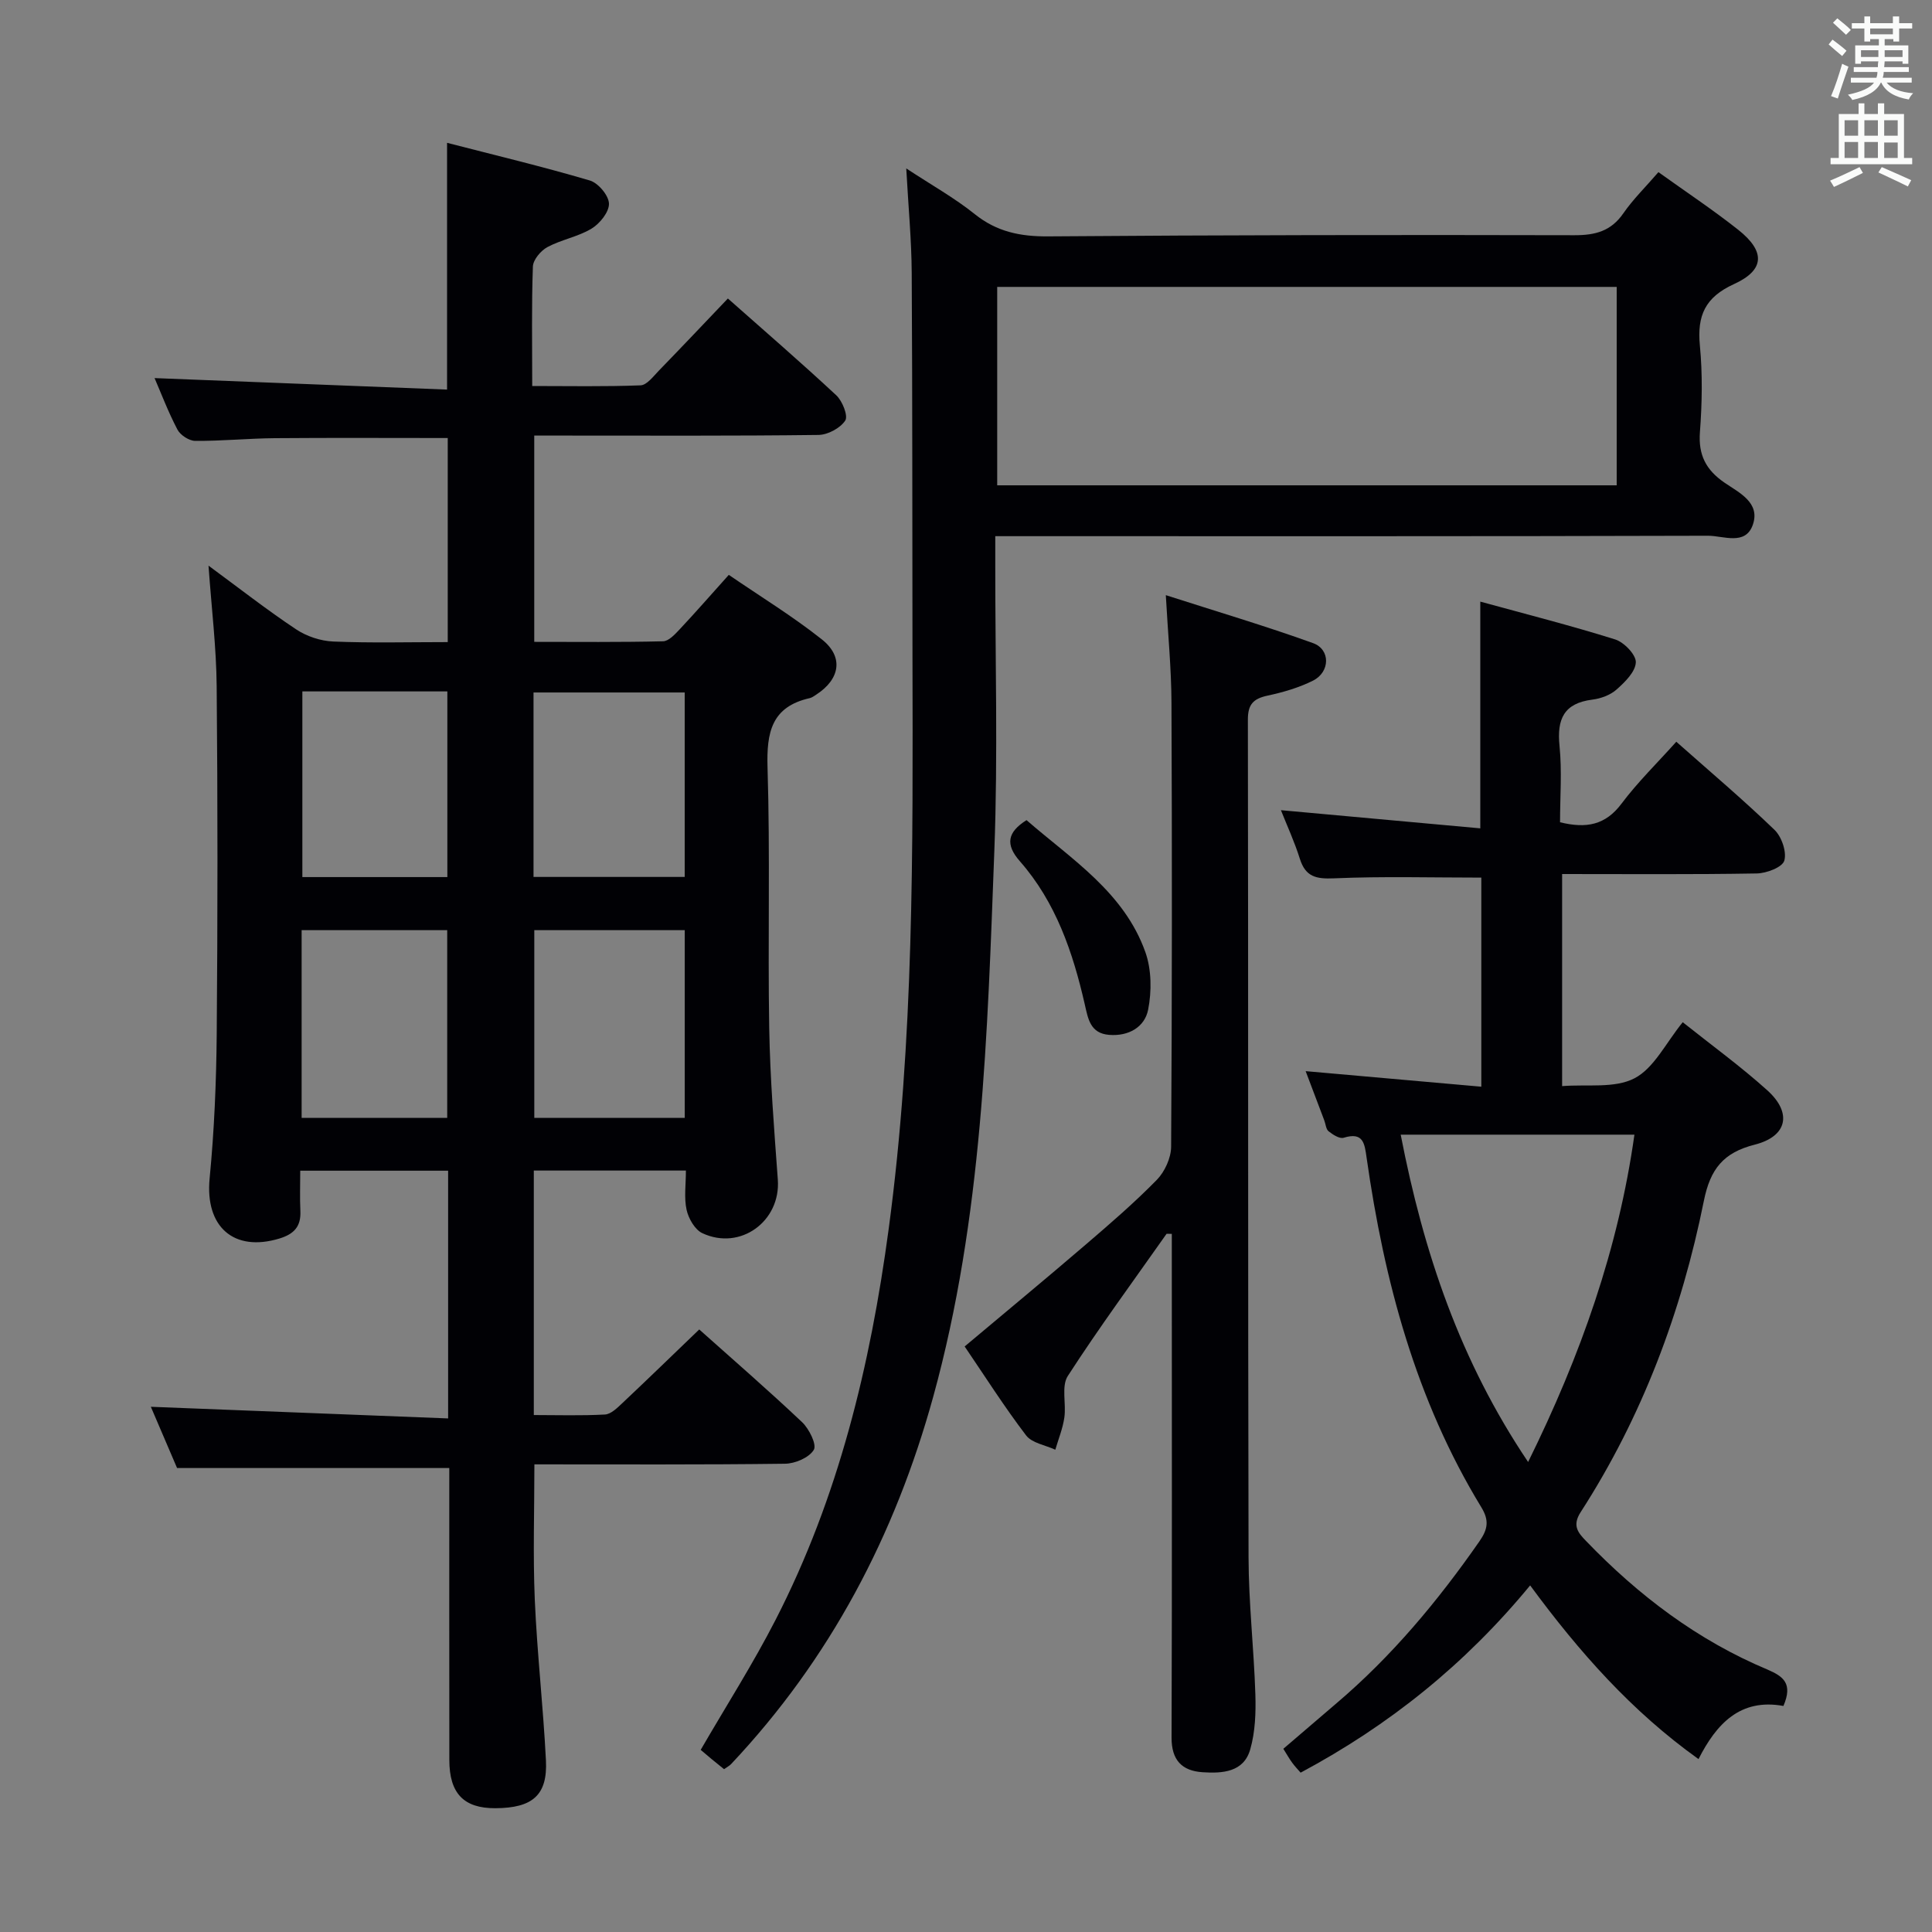 <svg enable-background="new 0 0 400 400" viewBox="0 0 400 400" xmlns="http://www.w3.org/2000/svg"><rect x="0" y="0" width="400" height="400" fill="#808080" stroke="none"/><g fill="#010105"><path d="m92.78 293.67c0-17.8 0-34.39 0-51.29-10.08 0-19.98 0-30.62 0 0 2.83-.1 5.6.03 8.36.14 3.18-1.29 4.75-4.33 5.68-9.48 2.88-15.43-2.46-14.46-12.43.96-9.92 1.38-19.93 1.47-29.9.2-23.99.21-47.98-.01-71.97-.07-8.07-1.06-16.12-1.69-25.01 6.37 4.69 12.1 9.17 18.14 13.19 2.18 1.45 5.07 2.41 7.68 2.52 7.79.33 15.59.12 23.71.12 0-14.29 0-28.19 0-42.25-11.99 0-23.91-.07-35.83.03-5.49.05-10.97.6-16.46.56-1.27-.01-3.08-1.2-3.68-2.35-1.91-3.64-3.37-7.51-4.73-10.65 20.18.79 40.29 1.59 60.56 2.38 0-17.44 0-33.83 0-51.09 9.88 2.55 19.8 4.92 29.56 7.8 1.74.51 3.91 3.1 3.96 4.78.05 1.74-1.89 4.14-3.6 5.18-2.79 1.69-6.24 2.27-9.13 3.82-1.38.74-2.97 2.62-3.02 4.04-.29 7.97-.14 15.97-.14 24.73 7.62 0 15.04.15 22.43-.14 1.3-.05 2.64-1.85 3.77-3.02 4.74-4.88 9.41-9.82 14.31-14.96 7.6 6.73 15.15 13.25 22.44 20.04 1.27 1.18 2.49 4.26 1.86 5.23-1.03 1.57-3.6 2.95-5.54 2.98-17.66.22-35.32.13-52.98.13-1.82 0-3.63 0-5.87 0v42.71c8.85 0 17.77.1 26.68-.12 1.18-.03 2.48-1.47 3.46-2.51 3.29-3.51 6.46-7.14 10.14-11.24 6.54 4.48 13.2 8.55 19.28 13.37 4.56 3.62 3.76 8.24-1.2 11.44-.42.27-.85.6-1.32.71-7.92 1.78-8.96 7.09-8.74 14.37.56 17.98.04 35.99.35 53.97.18 10.46 1.02 20.92 1.78 31.36.62 8.58-7.73 14.76-15.62 11.08-1.55-.72-2.87-3.03-3.27-4.84-.55-2.51-.14-5.23-.14-8.13-10.68 0-20.92 0-31.49 0v50.62c4.91 0 9.83.16 14.73-.11 1.24-.07 2.54-1.36 3.58-2.34 5.33-5.02 10.58-10.12 15.94-15.27 6.99 6.25 14.29 12.57 21.29 19.19 1.46 1.38 3.08 4.65 2.43 5.73-.97 1.62-3.87 2.86-5.97 2.88-17.15.22-34.3.13-51.88.13 0 9.51-.31 18.76.08 27.98.48 11.12 1.75 22.2 2.31 33.31.36 7.19-2.76 9.87-10.48 9.9-6.52.03-9.51-3.05-9.52-9.97-.03-20.15-.01-40.3-.01-60.46-18.8 0-37.34 0-56.36 0-1.72-4.02-3.74-8.72-5.43-12.68 20.27.8 40.61 1.59 61.55 2.41zm48.99-101.09c-10.82 0-21.03 0-31.15 0v38.86h31.15c0-13.14 0-25.9 0-38.86zm-.01-49.21c-10.57 0-20.9 0-31.3 0v38.19h31.3c0-12.94 0-25.5 0-38.19zm-79.31 88.07h30.14c0-13.26 0-26.13 0-38.86-10.3 0-20.18 0-30.14 0zm.15-88.29v38.44h30.02c0-13.03 0-25.71 0-38.44-10.15 0-19.93 0-30.02 0z"/><path d="m343.36 35.64c5.73 4.11 11.28 7.79 16.49 11.91 5.66 4.47 5.58 8.33-.83 11.26-6 2.73-7.67 6.53-7.08 12.71.57 5.94.46 12.01.01 17.97-.35 4.72 1.27 7.81 5.06 10.42 3.04 2.09 7.5 4.14 5.89 8.75-1.53 4.37-6.11 2.25-9.27 2.26-46.98.14-93.96.09-140.94.09-1.98 0-3.96 0-6.63 0v5.59c-.02 19.82.56 39.67-.19 59.47-1.44 37.98-2.44 76.05-12.65 113.09-7.92 28.73-21.36 54.32-41.86 76.08-.33.35-.78.57-1.45 1.05-.85-.69-1.73-1.39-2.59-2.1-.76-.63-1.51-1.28-2.25-1.9 5.3-9.14 10.82-17.79 15.49-26.89 13.05-25.4 19.63-52.71 23.42-80.87 5.28-39.22 5.02-78.65 4.94-118.08-.05-26.65 0-53.31-.16-79.96-.04-6.79-.69-13.58-1.13-21.62 5.32 3.5 10.03 6.13 14.18 9.46 4.57 3.67 9.45 4.65 15.19 4.61 36.31-.28 72.63-.33 108.94-.24 4.36.01 7.62-.84 10.18-4.57 1.99-2.87 4.52-5.34 7.24-8.49zm-8.64 23.76c-43.06 0-85.74 0-128.26 0v41.08h128.26c0-13.79 0-27.24 0-41.08z"/><path d="m369.24 353.2c-8.96-1.63-13.88 3.71-17.58 11-13.81-9.86-24.69-22.14-34.86-35.96-13.5 16.39-29.22 28.98-47.52 38.77-.51-.59-1.18-1.28-1.74-2.05-.58-.79-1.07-1.66-1.84-2.89 3.67-3.14 7.29-6.26 10.93-9.36 11.51-9.77 21.06-21.23 29.66-33.58 1.75-2.52 2.07-4.33.4-7.07-13.57-22.25-20.11-46.85-23.75-72.37-.42-2.98-.69-5.38-4.75-4.13-.84.26-2.24-.64-3.12-1.34-.55-.44-.6-1.5-.9-2.28-1.22-3.24-2.45-6.47-3.85-10.17 12.36 1.09 24.18 2.14 36.37 3.22 0-15.12 0-29.33 0-43.29-10.29 0-20.4-.29-30.48.15-3.72.16-5.91-.3-7.09-4.05-1.09-3.48-2.63-6.81-3.92-10.06 13.64 1.24 27.26 2.48 41.28 3.76 0-16.01 0-31.03 0-46.94 9.34 2.56 18.71 4.94 27.93 7.83 1.84.58 4.33 3.17 4.27 4.74-.08 1.96-2.26 4.1-4 5.64-1.29 1.14-3.25 1.86-5 2.08-5.89.74-7.36 4.02-6.8 9.56.53 5.23.11 10.56.11 15.83 5.48 1.35 9.41.56 12.71-3.83 3.36-4.48 7.42-8.44 11.36-12.84 7.03 6.23 13.88 12.02 20.32 18.23 1.49 1.43 2.57 4.57 2.04 6.39-.4 1.37-3.69 2.62-5.71 2.65-13.31.23-26.62.12-40.29.12v43.91c5.14-.42 10.86.52 14.98-1.62 4.06-2.11 6.5-7.33 9.99-11.61 5.96 4.75 11.99 9.13 17.49 14.08 5.23 4.7 4.17 9.56-2.59 11.27-6.46 1.64-9.19 5.01-10.52 11.62-4.62 22.95-12.75 44.68-25.51 64.46-1.8 2.79-.55 4.26 1.11 5.97 10.84 11.27 23.1 20.57 37.6 26.64 3.26 1.41 5.26 2.87 3.27 7.52zm-79.24-118.28c4.74 24.43 12.28 46.82 26.38 67.77 10.92-22.12 18.7-44.24 22.01-67.77-16.45 0-32.18 0-48.39 0z"/><path d="m241.53 255.44c-6.88 9.78-13.97 19.41-20.45 29.44-1.38 2.13-.3 5.74-.72 8.62-.33 2.26-1.22 4.44-1.87 6.65-2.06-.96-4.83-1.37-6.05-2.97-4.53-5.94-8.54-12.27-12.72-18.41 8.52-7.16 16.84-14.03 25.03-21.06 5.05-4.33 10.11-8.69 14.76-13.44 1.64-1.68 2.94-4.52 2.96-6.84.19-30.66.2-61.32.07-91.98-.03-7.09-.73-14.19-1.17-22.23 10.45 3.36 20.56 6.36 30.48 9.93 3.64 1.31 3.56 5.98-.01 7.77-2.92 1.46-6.18 2.41-9.4 3.1-2.93.63-4.09 1.79-4.08 4.98.1 57.82 0 115.64.14 173.46.02 9.45 1.11 18.9 1.41 28.36.12 3.79-.03 7.77-1.06 11.37-1.35 4.75-5.79 5-9.88 4.73-4.27-.28-6.43-2.52-6.41-7.16.11-32.82.05-65.65.05-98.48 0-1.94 0-3.88 0-5.82-.37 0-.72-.01-1.08-.02z"/><path d="m212.53 169.8c9.33 8.11 20.21 14.94 24.61 27.34 1.28 3.62 1.32 8.09.57 11.9-.71 3.61-4.04 5.54-8.06 5.22-3.92-.31-4.37-3.29-5.06-6.32-2.46-10.77-5.98-21.13-13.42-29.61-3.1-3.52-2.58-6.04 1.36-8.53z"/></g><path d="m378.6 9.2.8-1c.9.7 1.9 1.4 2.9 2.3l-.9 1.1c-1.1-.9-2-1.7-2.8-2.4zm.5 10.7c.9-2.1 1.6-4.3 2.3-6.7.4.2.8.4 1.3.6-.7 2.1-1.5 4.3-2.2 6.6zm.4-15.2.9-.9c1 .8 2 1.6 2.8 2.4l-1 1c-1-.9-1.9-1.8-2.7-2.5zm12.5-1.3h1.2v1.4h2.7v1.1h-2.7v2.7h-1.2v-.5h-1.8v1.3h4.9v3.8h-1.2v-.5h-3.7c0 .4-.1.9-.1 1.2h5.1v1h-5.2c0 .5-.1.9-.2 1.2h6v1h-5.2c1.1 1.3 2.9 2 5.5 2.2-.4.4-.7.8-.9 1.3-2.9-.5-4.8-1.6-5.7-3.5h-.1c-.8 1.7-2.7 2.9-5.9 3.6-.2-.4-.6-.8-.9-1.1 2.8-.6 4.6-1.4 5.4-2.5h-4.8v-1h5.3c.1-.3.2-.7.2-1.2h-4.9v-1h5c0-.4 0-.8.1-1.2h-3.6v.5h-1.2v-3.8h4.9v-1.3h-1.8v.5h-1.2v-2.7h-2.6v-1.1h2.6v-1.4h1.2v1.4h4.7v-1.4zm-6.7 8.4h3.6c0-.4 0-.9 0-1.4h-3.6zm1.9-4.7h4.7v-1.2h-4.7zm6.7 3.3h-3.7v1.4h3.7z" fill="#fafbfa"/><path d="m384.7 21.4h1.3v2.2h2.8v-2.2h1.3v2.2h4.1v9.1h1.7v1.3h-16.9v-1.3h1.7v-9.1h4.1v-2.2zm.3 13.2.7 1.2c-1.8.9-3.8 1.9-6 2.9-.2-.4-.5-.8-.8-1.3 2.4-1 4.4-2 6.1-2.8zm-3.1-6.5h2.8v-3.2h-2.8zm0 4.6h2.8v-3.3h-2.8zm4.1-4.6h2.8v-3.2h-2.8zm0 4.6h2.8v-3.3h-2.8zm3.6 1.9c2.1.9 4.1 1.8 6.1 2.7l-.7 1.3c-2.2-1.1-4.2-2-6.1-2.9zm3.3-9.7h-2.8v3.2h2.8zm-2.8 7.8h2.8v-3.2h-2.8z" fill="#fafbfa"/></svg>